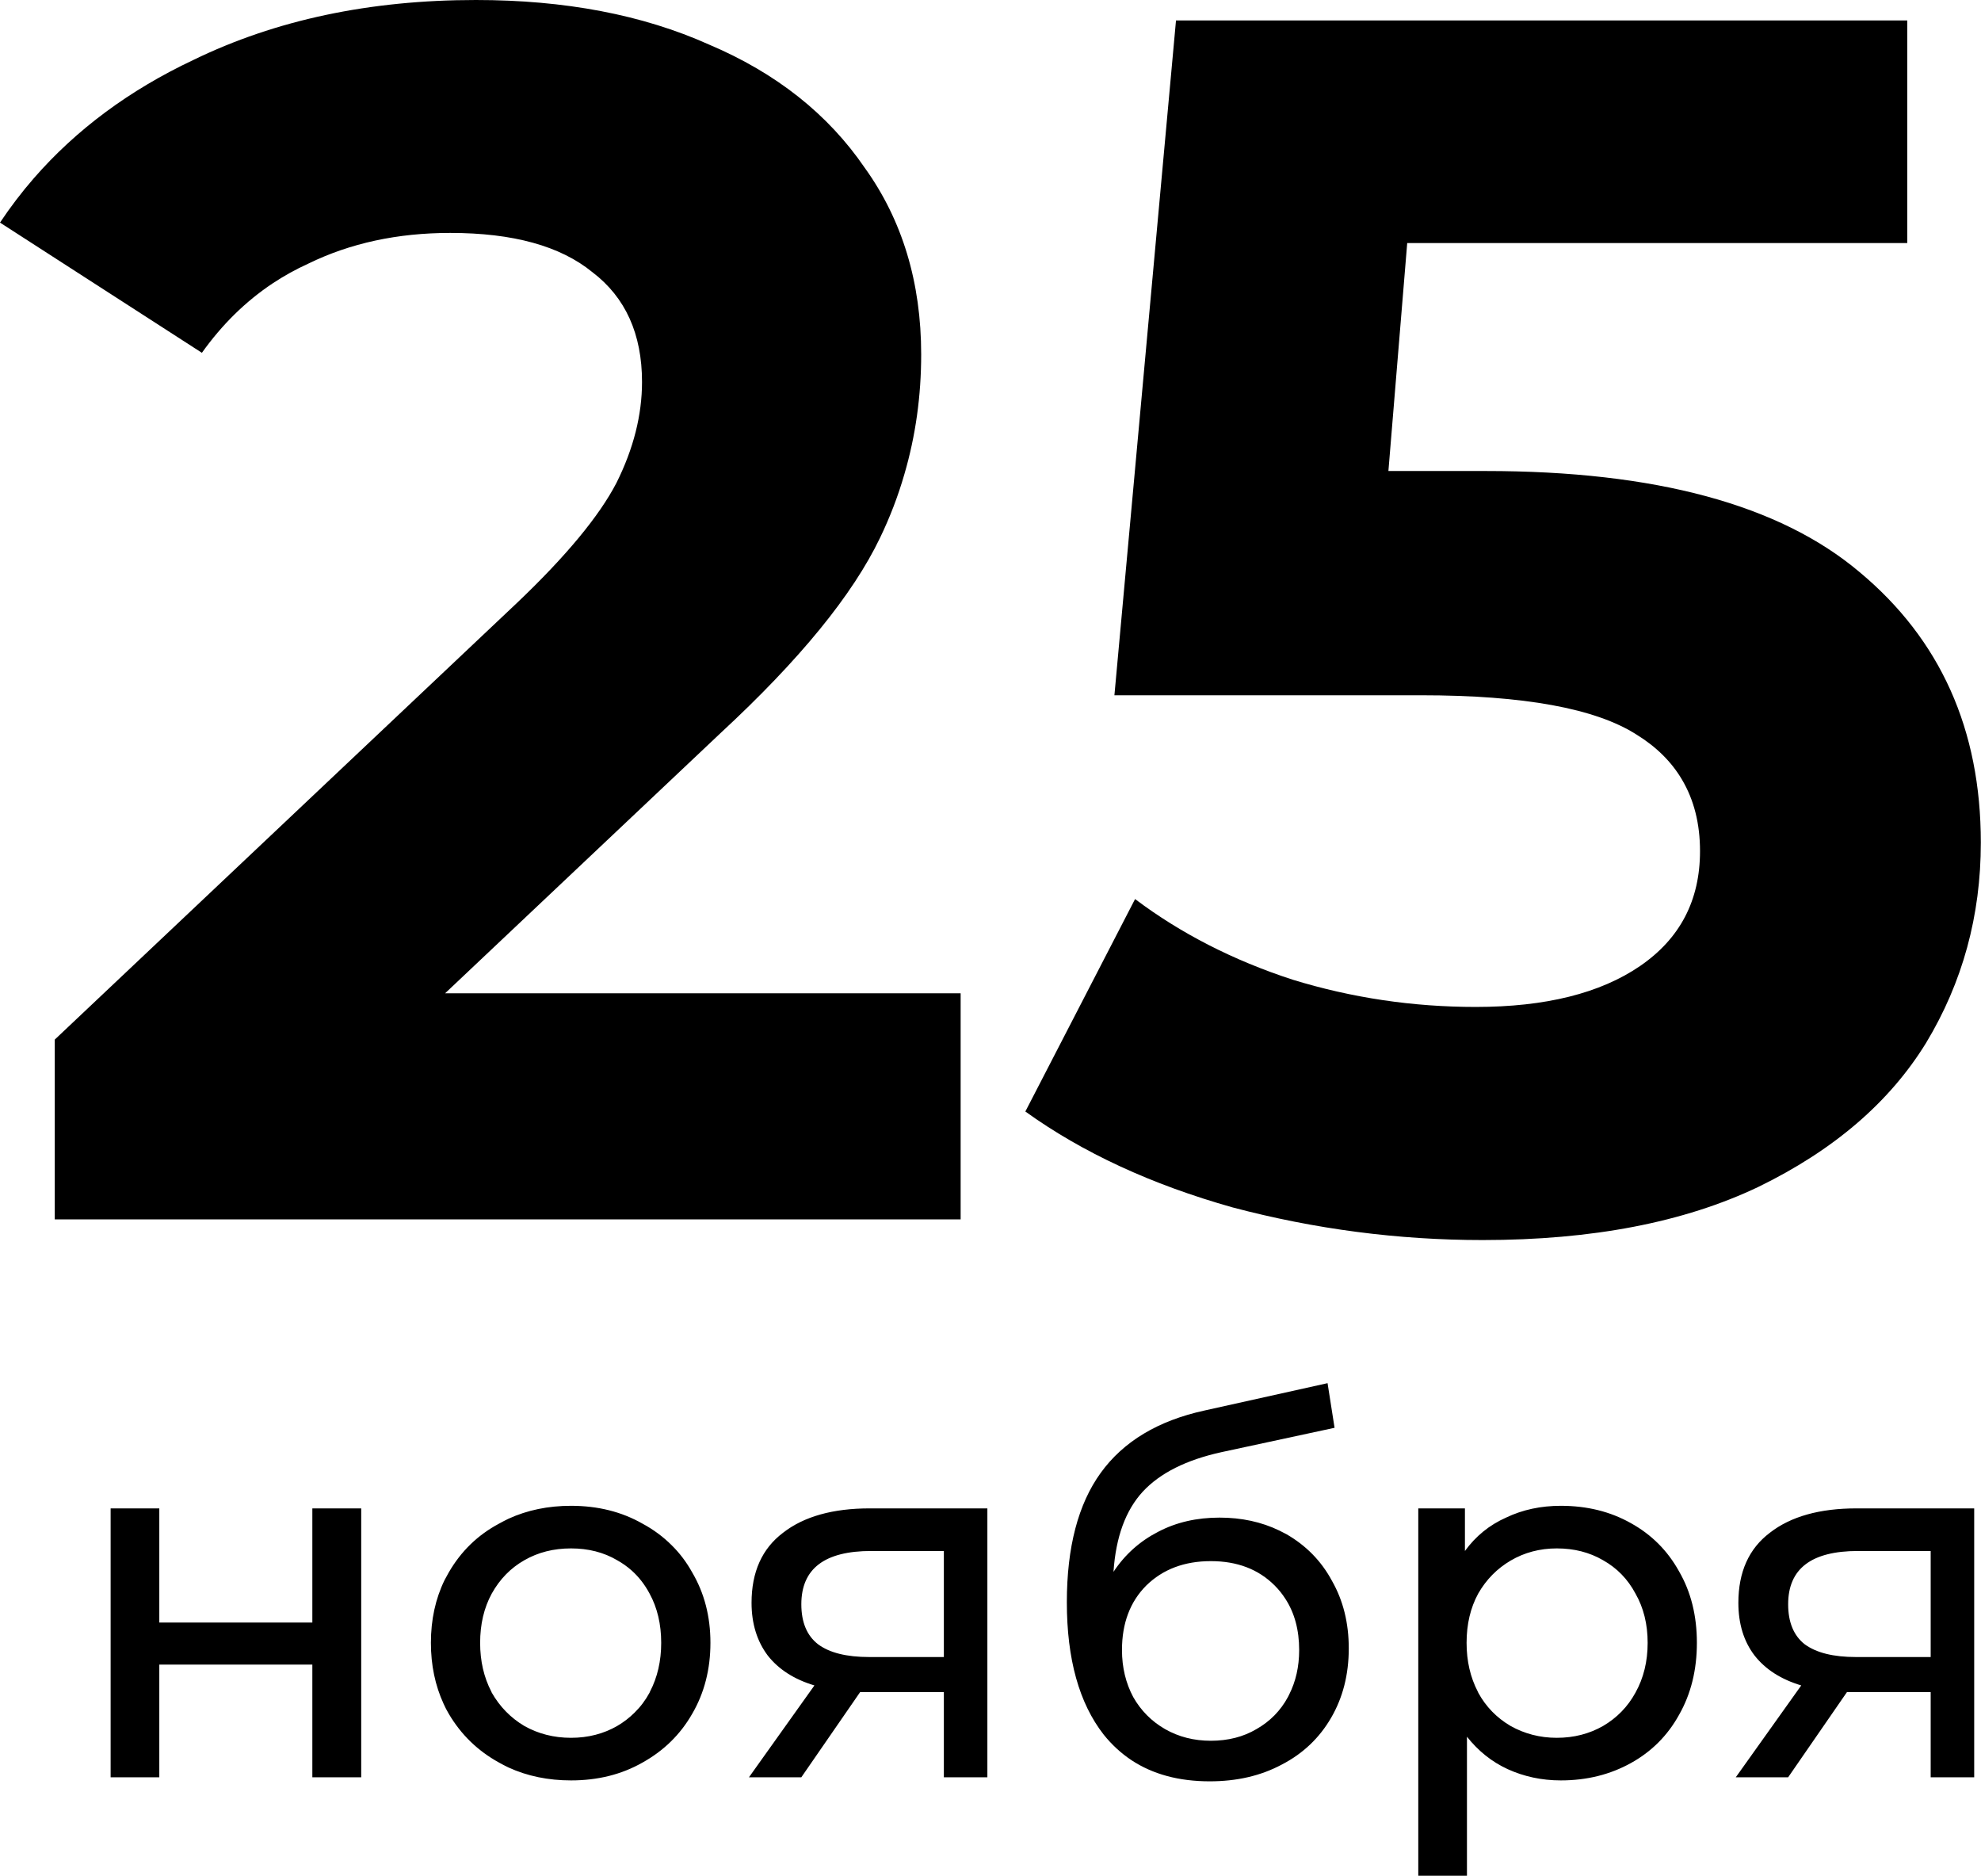 <svg width="107.439" height="101.714" viewBox="0 0 107.439 101.714" fill="none" xmlns="http://www.w3.org/2000/svg" xmlns:xlink="http://www.w3.org/1999/xlink">
	<desc>
			Created with Pixso.
	</desc>
	<defs/>
	<path id="25" d="M52.1 66.12L52.1 53.86L24.14 53.86L39.09 39.74C43.37 35.78 46.25 32.25 47.73 29.16Q48.54 27.48 49.05 25.71Q49.96 22.6 49.96 19.22C49.96 15.32 48.94 11.94 46.9 9.1C44.91 6.19 42.1 3.96 38.44 2.41Q33.06 0 25.81 0C20.06 0 14.95 1.08 10.49 3.25Q5.29 5.7 1.83 9.67Q0.84 10.81 0 12.07L10.95 19.13Q12.59 16.83 14.78 15.37Q15.7 14.76 16.71 14.3C19 13.18 21.57 12.63 24.42 12.63Q29.53 12.63 32.13 14.76C33.92 16.12 34.82 18.11 34.82 20.71C34.82 22.5 34.36 24.33 33.43 26.19C32.5 27.98 30.71 30.15 28.04 32.69L2.97 56.37L2.97 66.12L52.1 66.12ZM100.84 31.01C96.51 27.36 89.76 25.54 80.59 25.54L75.3 25.54L76.32 13.18L103.44 13.18L103.44 1.11L63.78 1.11L60.44 37.7L77.07 37.7C82.64 37.7 86.54 38.41 88.77 39.84Q90.37 40.83 91.22 42.27Q92.2 43.92 92.2 46.15C92.2 48.82 91.12 50.89 88.95 52.38C86.79 53.86 83.81 54.6 80.04 54.6C76.63 54.6 73.32 54.11 70.1 53.12C66.88 52.07 64.03 50.61 61.56 48.75L55.61 60.27C58.71 62.5 62.45 64.23 66.85 65.47C71.31 66.65 75.83 67.24 80.41 67.24Q89.32 67.24 95.36 64.36C99.45 62.37 102.48 59.77 104.46 56.55C106.44 53.27 107.43 49.65 107.43 45.69C107.43 39.56 105.24 34.67 100.84 31.01Z" fill="#000000" fill-opacity="1" fill-rule="evenodd"/>
	<path id="ноября" d="M69.38 82.99L69.38 82.99Q67.93 82.29 66.14 82.29C64.91 82.29 63.8 82.54 62.81 83.06C61.82 83.57 61.01 84.29 60.39 85.23Q60.58 82.4 61.98 80.88C62.92 79.87 64.34 79.16 66.25 78.74L72.38 77.42L72 75L65.34 76.48C62.81 77.03 60.93 78.16 59.7 79.86Q57.86 82.4 57.86 86.88Q57.86 91.5 59.86 94.06Q60.52 94.88 61.36 95.44Q63.1 96.59 65.61 96.59C67.08 96.59 68.38 96.29 69.52 95.68C70.68 95.08 71.56 94.23 72.19 93.15C72.83 92.05 73.15 90.8 73.15 89.38C73.15 88.01 72.85 86.79 72.24 85.72C71.66 84.64 70.83 83.8 69.77 83.19Q69.58 83.09 69.38 82.99ZM27.58 95.84L27.58 95.84Q29.11 96.54 30.97 96.54C32.42 96.54 33.71 96.22 34.85 95.57C36 94.93 36.9 94.05 37.54 92.93C38.2 91.8 38.53 90.51 38.53 89.08C38.53 87.65 38.2 86.38 37.54 85.26Q37.08 84.43 36.43 83.79Q35.74 83.1 34.85 82.62C33.71 81.97 32.42 81.65 30.97 81.65Q29.11 81.65 27.58 82.35L27.58 82.35L27.58 82.35L27.58 82.35Q27.31 82.48 27.06 82.62C25.9 83.24 25 84.12 24.34 85.26Q24.22 85.47 24.11 85.68L24.11 85.68Q23.37 87.2 23.37 89.08Q23.37 90.89 24.06 92.39Q24.18 92.66 24.34 92.93C25 94.05 25.9 94.93 27.06 95.57Q27.31 95.71 27.58 95.84L27.58 95.84ZM84.65 81.65C86.07 81.65 87.33 81.96 88.45 82.59C89.57 83.21 90.44 84.08 91.06 85.2C91.71 86.32 92.03 87.61 92.03 89.08C92.03 90.55 91.71 91.85 91.06 92.99C90.44 94.11 89.57 94.98 88.45 95.6C87.33 96.22 86.07 96.54 84.65 96.54C83.61 96.54 82.65 96.33 81.77 95.93C80.9 95.53 80.17 94.94 79.56 94.17L79.56 101.71L76.92 101.71L76.92 81.79L79.45 81.79L79.45 84.1C80.04 83.29 80.78 82.69 81.68 82.29C82.58 81.86 83.57 81.65 84.65 81.65ZM6 81.79L8.64 81.79L8.64 87.98L16.94 87.98L16.94 81.79L19.59 81.79L19.59 96.37L16.94 96.37L16.94 90.26L8.64 90.26L8.64 96.37L6 96.37L6 81.79ZM53.55 81.79L53.55 96.37L51.19 96.37L51.19 91.75L46.65 91.75L43.46 96.37L40.62 96.37L44.17 91.39C43.07 91.06 42.23 90.52 41.64 89.77C41.06 89 40.76 88.04 40.76 86.91C40.76 85.24 41.33 83.97 42.47 83.11C43.6 82.23 45.17 81.79 47.17 81.79L53.55 81.79ZM107.07 96.37L107.07 81.79L100.69 81.79C98.69 81.79 97.12 82.23 95.99 83.11C94.85 83.97 94.28 85.24 94.28 86.91C94.28 88.04 94.57 89 95.16 89.77C95.75 90.52 96.59 91.06 97.69 91.39L94.14 96.37L96.98 96.37L100.17 91.75L104.71 91.75L104.71 96.37L107.07 96.37ZM33.47 93.59C32.74 94.01 31.9 94.23 30.97 94.23C30.03 94.23 29.19 94.01 28.44 93.59C27.7 93.15 27.11 92.55 26.67 91.78Q26.66 91.75 26.65 91.73L26.65 91.73Q26.04 90.56 26.04 89.08C26.04 88.07 26.25 87.18 26.67 86.41C27.11 85.62 27.7 85.02 28.44 84.6C29.19 84.17 30.03 83.96 30.97 83.96C31.9 83.96 32.74 84.17 33.47 84.6Q33.9 84.84 34.26 85.16L34.26 85.16Q34.84 85.68 35.23 86.41C35.65 87.18 35.86 88.07 35.86 89.08Q35.86 90.56 35.25 91.73Q35.25 91.74 35.24 91.75Q35.24 91.77 35.23 91.78Q34.9 92.39 34.42 92.86Q34 93.28 33.47 93.59ZM84.43 94.23C85.37 94.23 86.2 94.01 86.94 93.59C87.69 93.15 88.28 92.55 88.7 91.78C89.14 90.99 89.36 90.09 89.36 89.08C89.36 88.07 89.14 87.18 88.7 86.41C88.28 85.62 87.69 85.02 86.94 84.6C86.2 84.17 85.37 83.96 84.43 83.96C83.52 83.96 82.68 84.18 81.93 84.62C81.2 85.05 80.61 85.64 80.17 86.41C79.75 87.18 79.54 88.07 79.54 89.08Q79.54 90.56 80.15 91.73Q80.16 91.75 80.17 91.77L80.17 91.78C80.59 92.55 81.18 93.15 81.93 93.59C82.68 94.01 83.52 94.23 84.43 94.23ZM43.46 86.99C43.46 87.96 43.76 88.69 44.37 89.16Q45.3 89.85 47.14 89.85L51.19 89.85L51.19 84.1L47.25 84.1C44.72 84.1 43.46 85.06 43.46 86.99ZM97.88 89.16C97.28 88.69 96.98 87.96 96.98 86.99C96.98 85.06 98.24 84.1 100.77 84.1L104.71 84.1L104.71 89.85L100.66 89.85C99.43 89.85 98.51 89.62 97.88 89.16ZM68.14 93.76C67.43 94.18 66.6 94.39 65.67 94.39C64.75 94.39 63.93 94.18 63.19 93.76C62.46 93.34 61.88 92.76 61.46 92.02C61.06 91.27 60.85 90.42 60.85 89.47C60.85 88.02 61.29 86.85 62.17 85.97C63.07 85.09 64.24 84.65 65.67 84.65C67.1 84.65 68.25 85.09 69.13 85.97Q69.46 86.3 69.71 86.69Q70.46 87.84 70.46 89.47Q70.46 90.82 69.91 91.9L69.91 91.9L69.91 91.9Q69.88 91.97 69.85 92.02C69.45 92.76 68.88 93.34 68.14 93.76Z" fill="#000000" fill-opacity="1" fill-rule="evenodd"/>
</svg>
